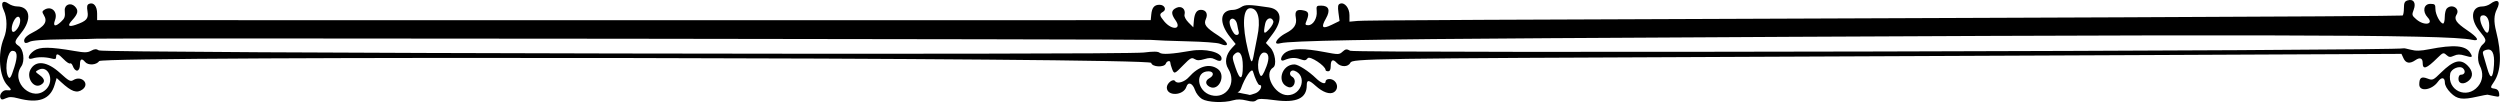 <?xml version='1.0' encoding='utf-8'?>
<svg xmlns="http://www.w3.org/2000/svg" version="1.1" id="Layer_1" x="0px" y="0px" viewBox="0 0 5000 204.1" style="enable-background:new 0 0 5000 204.1;"> <g transform="translate(297.134 -265.061)"> <path d="M2106.8,463c-5.6-3.4-11.7-11.2-14-17.9c-4.6-13.8-13.7-17.3-17.1-6.6c-5.8,18.2-39.2,19.6-39.2,1.6 c0-8.8,12.8-18.7,16.6-12.8c4.1,6.2,18.7,1.9,27.7-8.2c19.5-21.8,40.7-27.9,57.3-16.3c17.6,12.3,2.6,45.7-16.1,35.8 c-8.9-4.8-9-12.5-0.2-17.2c9.9-5.3,8.7-13.7-2-13.7c-27.8,0-23.3,40.1,5.4,47.8c30.6,8.2,51.7-24.4,34.2-52.8 c-7.9-12.8-5.2-28.3,7.3-41.6l7.5-8l-10.8-13.5c-23.7-29.5-20.9-54.8,6.2-54.8c3.9,0,10.9-2.5,15.5-5.5c8.3-5.5,16.1-5.4,55.6,0.6 c25.3,3.8,28.3,25.3,7.5,53l-13.6,18.1l8.9,9.3c9.6,10.1,13.2,35.1,5.7,39.8c-20,12.3,2.5,55.3,28.9,55.3 c28.8,0,39.7-39.5,13.5-48.9c-8.2-2.9-12.3,7.7-4.7,11.9c10.9,6.1,4.1,24.9-7.6,20.8c-23.8-8.2-13.6-45.3,12.4-45.3 c7.6,0,28.5,13.4,43.3,27.8c9.8,9.6,19,12.8,19,6.7c0-6.2,11.4-7.2,17.7-1.5c7.4,6.7,7,17.6-1,22.6c-8.2,5.1-22.2,0.2-36.8-13 c-13.4-12.1-17.5-12.3-17.5-0.8c0,25.9-20.3,35.5-63.2,29.8c-25.8-3.4-33.4-3.4-37.5,0c-3.9,3.3-8.6,3.4-20,0.5 c-10-2.5-18.6-2.7-26.4-0.4C2150.3,471.3,2118,469.8,2106.8,463L2106.8,463z M2213.5,451.7c9.6-3.3,16.1-16.7,8.2-16.7 c-2.7,0-8.6-12.5-12.9-27.1c-2.4-8.1-15.9,11.3-24.2,34.8c-1.2,3.3-3.8,6.2-6,6.5c-2.1,0.3,2.3,1.6,9.8,2.9 c7.5,1.3,13.8,2.7,14,2.9C2202.6,455.2,2207.6,453.8,2213.5,451.7L2213.5,451.7z M2188.5,397.5c0-24.2-6.9-33.9-16.9-23.8 c-4.6,4.6-4.3,7.5,2.2,26.5C2182.8,426.9,2188.5,425.9,2188.5,397.5z M2235.8,397.9c6.5-16.8,4.7-27.8-4.7-27.8 c-11.3,0-16.4,30.1-7.7,45.5C2225.8,419.8,2229.3,414.8,2235.8,397.9L2235.8,397.9z M2211.1,371.1c1.6-9,4.4-23.2,6.2-31.6 c7.5-35.2,2.1-58-13.9-58c-14.9,0-16.7,34.6-4.5,84.5C2205.7,393.7,2207,394.2,2211.1,371.1z M2180.3,328.8c-0.7-2.6-2.1-9-3-14.3 c-1.8-10.7-10.2-16-14.4-9.1c-2.7,4.3,1.3,17.5,8,26.5C2175,337.4,2182.1,335.1,2180.3,328.8z M2249.4,307.1 c-3.6-9.4-13.9-6-16.2,5.5c-4.1,20.4-2.6,22.4,8.1,10.7C2247.2,316.8,2250.6,310.1,2249.4,307.1z M-296.4,460.5 c-2.5-6.5,4.9-15.7,12.1-15c10.9,1,11.3-0.4,2.5-9.3c-16.9-16.9-20.6-63.8-7.5-95.1c6.9-16.6,6.8-40.3-0.2-55.2 c-7.1-15-2.3-21.8,9.5-13.5c4.3,3,11.8,5.5,16.6,5.5c26.6,0,30.7,26,8.4,53.3c-13.7,16.8-14.2,19.3-4.8,25.6 c9.7,6.4,12.8,30.3,5.3,41c-22.7,32.5,23.9,73.7,50.6,44.8c16.1-17.4,3-48.2-16.2-37.9c-7,3.7-6.9,3.9,2.1,10.4 c11,8,11.7,14.7,2,19.9c-14.1,7.5-28.8-14.7-20.3-30.6c10.5-19.6,33.6-16.9,59.9,7.2c16.8,15.3,20.2,17.2,25.8,13.7 c16.5-10.3,33.8,7.4,18.4,18.7c-11.2,8.2-21.7,4.6-42.8-14.8l-8.8-8.1l-4.1,13.7c-8.8,29.3-32.2,37.8-73.5,26.8 c-11.7-3.1-17.2-3.1-24.1,0C-292.8,465-294.7,464.8-296.4,460.5L-296.4,460.5z M-268.4,399.2c7.1-22.6,5.9-32.5-3.9-32.5 c-9.2,0-15.7,33.3-9.6,49.2C-278.2,425.4-275.5,421.9-268.4,399.2z M-261.9,321.6c6.5-9.3,7-23.1,0.7-23.1 c-5.2,0-12.5,14.1-12.5,24C-273.7,331.4-268.5,331-261.9,321.6z M4604.2,450.7c-7.2-7.2-11.6-14.9-11.6-20.5 c0-10.7-6.8-11.6-13.8-1.8c-12.1,17.1-37.5,20.8-37.4,5.5c0.1-13.5,4.1-16.4,16.3-11.8c10.5,4,11.5,3.5,27.1-11.8 c25.1-24.6,39.1-28.3,53.3-14.1c10.5,10.5,11.6,21.8,2.8,29.7c-9.8,8.9-21.1,7.4-21.1-2.9c0-5.2,1.9-8.5,4.9-8.5 c7.7,0,10.1-6.9,4.4-12.6c-6.5-6.5-23.9,0.5-25.8,10.4c-6.5,33.8,33.4,52,55.7,25.4c9.8-11.6,11-26.9,3.4-41.5 c-6.3-12.1-3.5-33.7,5.5-41.8c8.7-7.9,8.3-9.8-6.2-27.5c-19.2-23.4-16.3-48.9,5.6-48.9c5,0,12.1-2.3,15.8-5 c15-11.3,22-5.8,13.5,10.6c-5.9,11.4-6.4,24.7-1.5,43.9c11.5,45.3,10,80.1-4.3,101.2c-7.9,11.5-7.8,12.4,1.5,13.7 c5,0.7,8.1,3.8,8.8,9.1c1,7.4,0.3,7.8-10.2,5.6c-6.3-1.3-12.1-2.5-13.1-2.7c-0.9-0.2-9.8,1.6-19.8,3.8 C4627.3,465.2,4617.3,463.7,4604.2,450.7L4604.2,450.7z M4690.8,394.9c1.6-23.6-3.9-33.8-16-30c-6,1.9-7.2,4.1-5.4,9.8 c1.3,4,4.9,16.1,7.9,26.9C4684,425.2,4688.8,422.8,4690.8,394.9L4690.8,394.9z M4681.3,315.8c0-13.9-6.8-22.7-15.1-19.5 c-5.5,2.1-3.1,15.5,5.2,28.7C4677.5,334.8,4681.3,331.3,4681.3,315.8z M2046.8,402.3c-1.8-4.8-3.3-10.2-3.3-11.9 c0-5.1-6.9-3.7-9,1.9c-3.1,8.2-27.8,6.9-29.2-1.5c-1.7-10.6-2096.5-14.1-2104-3.6c-5.7,8.1-22.1,9.1-28.3,1.7 c-6.5-7.9-10.2-6.1-10.2,4.9c0,15.3-9.4,17-14.7,2.5c-1.3-3.4-3.6-5.4-5.2-4.4c-1.6,1-7.3-2.8-12.6-8.3 c-10.9-11.4-15.2-12.7-15.2-4.6c0,4.3-2,5-9.4,3c-12.4-3.3-28-3.3-37.5-0.1c-11.7,3.9-9.9-6.4,2.6-15.3c11.5-8.2,32-8,80.9,0.4 c20.5,3.6,26.1,3.5,33.5-0.5c7-3.8,10.2-3.9,15.5-0.6c8.6,5.4,2047.3,9.5,2089.7,4.2c19.2-2.4,28.4-2.3,31.6,0.4 c4.8,4,25.3,2.7,62.2-3.8c29.6-5.2,61.8,2.7,61.8,15.3c0,6-4.7,6.4-14.4,1.2c-5.2-2.8-10.5-2.8-20.1,0.1c-9.9,3-14.6,2.9-19.6-0.2 c-5.7-3.6-8.5-2-22,11.8C2051.7,413.7,2051.2,413.9,2046.8,402.3L2046.8,402.3z M2354,405c0-8.2-31.8-29.1-35.8-23.5 c-3.5,4.7-5.9,5.1-15,1.9c-10.6-3.7-19.8-3.1-31.9,2c-10.4,4.4-7-9.8,3.9-16.3c12.7-7.5,37.1-7.5,75.8-0.1 c28.9,5.5,30.3,5.5,37-0.6c6.1-5.5,8.1-5.7,15.4-1.8c9.8,5.2,2100.8,0.3,2106.5-4.9c0.5-0.5,7,0.8,14.5,2.8 c10.1,2.7,19.5,2.5,36.6-0.9c50.3-9.8,73.1-7.8,82.4,7.2c5.7,9.1,4,10-10.9,5.5c-9.6-2.9-14.8-2.9-21.6,0.2 c-7.5,3.4-10,3.2-15.2-1.5c-5.9-5.3-6.9-5-17.9,5.8c-22.2,22-29.6,24.4-29.6,9.8c0-9.3-5.7-11.4-14.4-5.3 c-11.1,7.8-19.3,6.5-23.9-3.6l-4.1-8.9l-443.7,2.1c-244.1,1.2-638.8,2.9-877.1,3.9c-744.2,3.1-777.5,3.6-781.4,11.7 c-4.4,9-19.2,9.1-27.3,0.2c-7.7-8.5-12-6-12,6.9c0,6.6-1.7,10-5.1,10C2356.3,407.7,2354,406.5,2354,405L2354,405z M2142.4,352.5 c-4.7-2-33.9-4.1-64.8-4.8s-64-2-73.4-2.9c-14.8-1.5-2102.7-3.8-2107.2-2.4c-0.9,0.3-30.1,0.9-64.8,1.3c-43,0.5-65.5,2.1-70.6,5.1 c-4.3,2.4-8.3,2.9-9.4,1.2c-3.5-5.7,1.6-12.4,14.4-19c26.1-13.4,32.1-22.6,23.8-36c-3.5-5.7-3.4-7.5,0.9-10.2 c14.2-9.2,27.9,3.8,21.6,20.5c-4.7,12.6,0.5,14,11.9,3.4c7.7-7.2,8.6-10,7.6-22.7c-0.9-11.6,11.6-16.6,20.2-8.1 c7.8,7.8,6.5,14.7-5.5,27.7c-9.9,10.8-7.5,14,6.8,9.2c22.1-7.6,26.3-12.3,24-26.8c-1.7-10.4-0.9-13.7,3.5-15.4 c8.9-3.4,15.7,5,15.7,19.5v13.2l688.5,0.2c378.7,0.1,852.8,0.1,1053.6,0l365.1-0.2l1.1-11.1c1.4-14.1,6.1-19.6,16.5-19.6 c10.1,0,14.8,9.8,6.8,14.2c-7.6,4.3-7.1,7.3,2.8,19.2c15.5,18.4,35.7,16.2,22.4-2.4c-9.4-13.2-8.9-20.1,1.9-25 c10.2-4.7,19,2.9,16.1,13.9c-0.9,3.5,2.4,9.9,8,15.6l9.6,9.6l1.1-13.2c1.3-15.1,5.7-21.8,14.2-21.8c10.1,0,14.5,8.2,9.8,18.4 c-4.9,10.8-0.3,17,24.8,33.1C2161,350.1,2163,361.1,2142.4,352.5L2142.4,352.5z M2255,350.3c0-4.9,9-13.5,20-19.1 c16.4-8.5,22.1-17.4,19.5-30.9c-2.6-13.8,2.2-17.7,17.2-14c9.1,2.3,9.8,7.4,3.1,23.2c-1.9,4.6-0.9,6,4.6,6 c9.7,0,18.2-14.1,16.9-27.9c-1-10.5-0.4-11.3,8.8-11.3c15.6,0,19,9.3,9.6,25.8c-10.4,18.2-7.2,21.7,11.7,12.5l15.6-7.6l-2.2-16.3 c-1.7-13-1.1-16.7,3.2-18.3c9-3.4,18.8,8.6,18.8,23v13l16.2-1.5c15.4-1.4,166.6-2.1,1522.8-7.2c310.6-1.2,565.9-2.8,567.3-3.6 c1.4-0.8,2.6-7.4,2.6-14.7c0-10.5,1.5-13.7,7.2-15.5c11.8-3.8,17.6,4.8,12.4,18.4c-4,10.6-3.7,11.8,5.3,19.5 c15.8,13.6,35.8,10.1,22.6-3.9c-11-11.7-8-27.1,5.3-27.1c9.1,0,10.2,1.1,10.2,10.4c0,10.8,9.7,28.9,15.4,28.9c1.8,0,3.3-5.8,3.3-13 s1.8-14.8,4.1-17.1c10.2-10.2,27,0.2,19.5,12.2c-5.7,9.2-0.8,16.5,21,31.2c22.4,15.1,26.2,22.8,9.6,19.2 c-49.8-10.8-436.6-11.5-1844.1-3.2c-354.8,2.1-519.7,5.2-538.3,10C2258.6,353,2255,352.5,2255,350.3L2255,350.3z"/> </g> </svg>